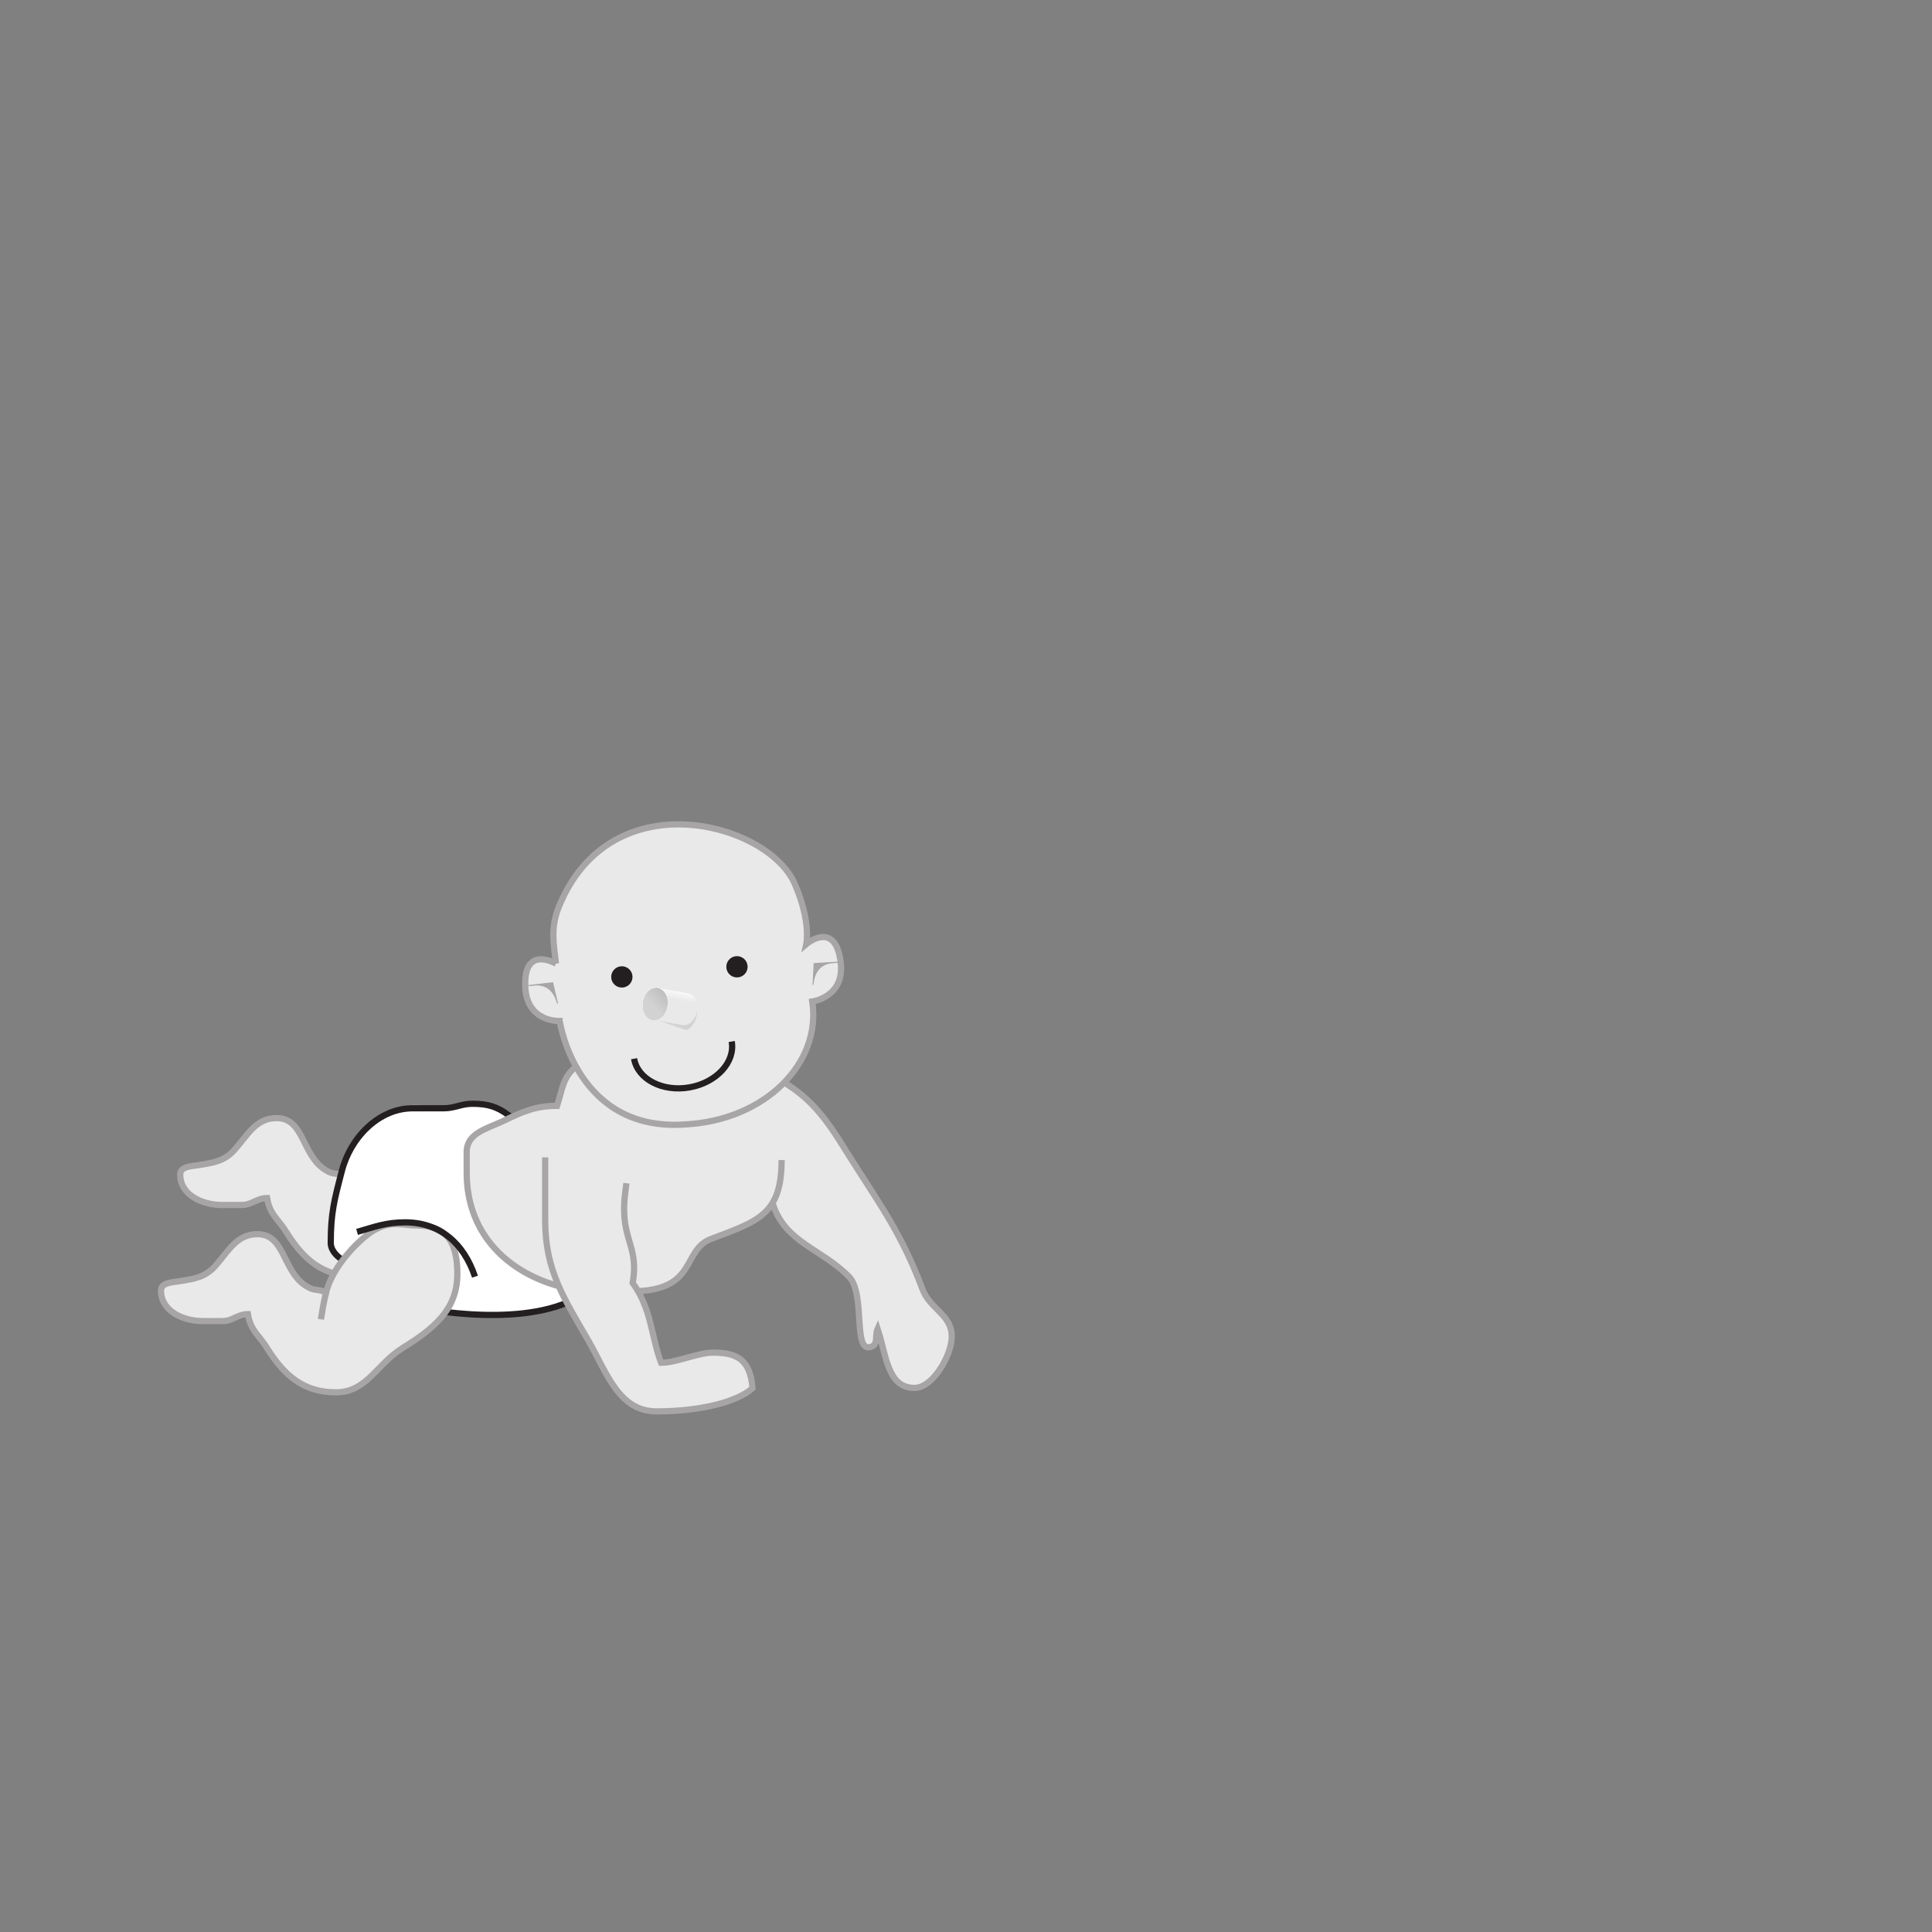 <svg:svg xmlns:dc="http://purl.org/dc/elements/1.1/" xmlns:ns2="http://creativecommons.org/ns#" xmlns:rdf="http://www.w3.org/1999/02/22-rdf-syntax-ns#" xmlns:svg="http://www.w3.org/2000/svg" height="314.867" id="svg4108" version="1.1" viewBox="-9.611 -132.071 314.867 314.867" width="314.867">
  <svg:rect x="-9.611" y="-132.071" width="314.867" height="314.867" fill="#808080" stroke="none"/>
  <svg:defs id="defs4110">
    <svg:clipPath clipPathUnits="userSpaceOnUse" id="clipPath700">
      <svg:path d="m487.89 345.41c0.2 1.131-0.325 2.169-1.172 2.318s-1.695-0.647-1.895-1.777c-0.199-1.131 0.326-2.169 1.173-2.319 0.847-0.149 1.695 0.647 1.894 1.778" id="path702" />
    </svg:clipPath>
    <svg:clipPath clipPathUnits="userSpaceOnUse" id="clipPath574">
      <svg:path d="m485.99 343.63 3.893-0.686c0.847-0.149 1.709 0.644 1.909 1.775 0.199 1.131-0.326 2.169-1.173 2.318l-3.935 0.694-0.694-4.101" id="path576" />
    </svg:clipPath>
    <svg:clipPath clipPathUnits="userSpaceOnUse" id="clipPath538">
      <svg:path clip-rule="evenodd" d="m413.99 375.43h125.58v-91.05h-125.58v91.05z" id="path540" />
    </svg:clipPath>
  </svg:defs>
  <svg:g id="layer1" transform="translate(-296.51 -480.87)">
    <svg:g id="g534" transform="matrix(1.25 0 0 -1.25 -214.27 944.54)">
      <svg:g clip-path="url(#clipPath538)" id="g536">
        <svg:path d="m571.39 407.08c-2.277 0.64-3.629 1.352-6.048 1.352-8.111 0-7.613-10.245-13.377-16.008-1.138 2.562-4.482 2.846-4.482 5.621 0 1.778 1.423 2.49 1.423 4.268 0 1.423-1.139 1.992-1.139 3.415 0 1.138 2.392 1.489 1.708 2.419-0.416 0.565-0.996 0.569-1.708 0.569-4.838 0-8.537-5.591-8.537-10.429 0-3.344 2.135-4.909 3.7-7.826 2.419-4.553 5.264-10.131 10.458-10.131 5.764 0 8.468 4.553 11.242 9.604 0 0 2.79-7.102 0.559-15.821 0 0-2.23-1.216-3.447-8.515l-0.725 0.173c3.342-3.761 6.683-4.292 11.463-5.951 3.851-1.328 5.975-2.833 10.025-2.833 2.5 0 3.872 0.775 6.373 0.775 0.973 0 2.978 0.177 3.951 0.177 6.244 12.225 5.297 24.86 3.815 32.348 1.916-0.191 0.547-0.117 2.392-0.632 3.462-0.967 4.593-1.085 7.724-1.526 8.749-1.232 10.655 2.086 12.572 2.23 0 0 4.416-1.397 10.139-1.014 1.389 0 2.366 2.136 2.366 3.525 0 3.162-0.575 5.536-3.737 5.536-0.767 0-1.246-0.383-2.012-0.383-0.958 0-2.656-0.581-2.656 0.377 0 0.575 0.766 1.724 0.766 2.299s-0.05 0.762-0.41 1.347c-1.658 2.701-3.785-4.215-6.947-4.215-2.443 0-3.539 0.838-7.265 0.015-5.286-1.168-6.132 7.856-11.546 7.856-2.826 0-4.168-1.916-6.994-1.916-1.246 0-1.198 3.018-1.198 3.018l-18.448 0.276z" fill="#e9e9e9" id="path542" stroke="#a7a5a6" stroke-miterlimit="3.864" stroke-width=".811" />
      </svg:g>
    </svg:g>
    <svg:path d="m351.11 530.31c2.833-1.558 4.461-0.709 6.94-0.709 4.957 0 6.515 2.975 6.515 7.931 0 5.841-3.966 8.957-8.922 12.038-4.32 2.69-5.808 7.223-10.906 7.223-5.205 0-8.393-2.726-11.189-7.223-1.311-2.125-2.691-2.833-3.116-5.522-1.665 0-2.479 1.133-4.144 1.133h-3.186c-3.292 0-6.834-1.664-6.834-4.956 0-1.346 1.806-1.346 3.116-1.559 2.442-0.389 4.178-0.672 5.806-2.549 2.196-2.514 3.47-5.099 6.799-5.099 4.461 0 4.072 5.878 7.79 8.356 1.629 1.061 1.594 0.389 3.399 1.133 1.099-4.461 5.723-8.981 7.933-10.196z" fill="#e9e9e9" id="path544" stroke="#a7a5a6" stroke-miterlimit="3.864" stroke-width="1.014" />
    <svg:path d="m343.18 540.5s-0.425 1.558-0.849 4.39" fill="none" id="path546" stroke="#a7a5a6" stroke-miterlimit="3.864" stroke-width="1.014" />
    <svg:path d="m369.76 530.52c-1.927-1.423-3.487-1.835-5.874-1.835-1.835 0-2.845 0.734-4.68 0.734h-5.048c-5.553 0-10.169 4.816-11.545 10.231-1.239 4.725-1.811 6.869-1.811 11.731 0 2.661 5.495 5.695 8.295 0.716 2.294-4.079 6.459 1.468 9.211 4.624l-4.588 4.954s16.956 3.854 26.719-1.1c9.762-4.955-10.68-30.055-10.68-30.055z" fill="#fff" id="path548" stroke="#231f20" stroke-miterlimit="3.864" stroke-width="1.014" />
    <svg:path d="m412.82 544.74c-1.749 2.982-5.062 4.086-10.016 5.961-4.543 1.719-3.393 7.656-11.852 8.516 2.179 3.876 2.254 7.92 3.694 11.671 2.527 0 5.95-1.651 8.477-1.651 3.851 0 6.056 1.101 6.421 5.794-2.567 2.316-8.76 3.784-15.621 3.784-6.138 0-8.064-6.138-11.072-11.432-1.994-3.459-3.73-6.289-4.986-9.229-8.994-2.569-14.905-8.957-14.905-18.18v-3.441c0-3.074 3.259-3.761 6.058-5.093 3.12-1.514 5.23-2.421 8.671-2.421 0.873-2.66 1.101-4.909 3.304-6.606l32.33 2.034c5.536 2.888 8.231 6.665 11.481 11.96 5.296 8.425 8.906 13.119 12.398 22.385 1.202 3.37 4.814 4.213 4.814 7.822 0 3.009-3.055 8.377-6.065 8.377-4.452 0-4.574-5.295-6.018-9.627-0.481 1.083 0.131 2.425-0.963 2.888-3.201 1.354-0.916-8.477-3.685-11.365-4.454-4.574-10.418-5.888-12.464-12.146" fill="#e9e9e9" id="path550" />
    <svg:path d="m413.32 524.45c5.536 2.888 8.231 6.665 11.481 11.96 5.296 8.425 8.906 13.119 12.398 22.385 1.202 3.37 4.814 4.213 4.814 7.822 0 3.009-3.055 8.377-6.065 8.377-4.452 0-4.574-5.295-6.018-9.627-0.481 1.083 0.131 2.425-0.963 2.888-3.201 1.354-0.916-8.477-3.685-11.365-4.454-4.574-10.352-5.537-12.399-11.795m1.399-7.24c0 8.905-3.851 9.963-11.48 12.85-4.714 1.784-2.297 8.035-11.852 8.516m-1.962-17.589c-0.241 1.925-0.417 2.889-0.361 4.814 0.136 4.662 2.31 6.209 1.386 11.429 3.126 4.357 3.007 8.787 4.631 13.018 2.527 0 5.95-1.651 8.477-1.651 3.851 0 6.056 1.101 6.421 5.794-2.567 2.316-8.76 3.784-15.621 3.784-6.138 0-8.064-6.138-11.072-11.432-4.093-7.1-7.101-11.552-7.101-19.736v-10.23m5.06-14.82c-2.203 1.698-2.249 3.763-3.121 6.423-3.441 0-5.551 0.907-8.671 2.421-2.799 1.331-6.058 2.019-6.058 5.093v3.441c0 9.223 5.874 15.829 14.868 18.399" fill="none" id="path552" stroke="#a7a5a6" stroke-miterlimit="3.864" stroke-width="1.014" />
    <svg:path d="m377.51 505.84s-5.356-3.141-5 3.877c0.29 5.736 5.607 5.481 5.607 5.481s2.655 18.168 20.53 16.85c12.856-0.684 22.154-9.905 20.635-20.029 0 0 5.335-0.709 4.625-6.407-0.868-6.974-5.598-2.951-5.598-2.951s0.807-3.683-1.907-9.871c-4.34-9.889-29.949-16.991-38.414 3.774-1.367 3.355-0.885 5.884-0.479 9.276z" fill="#e9e9e9" id="path554" stroke="#a7a5a6" stroke-miterlimit="3.864" stroke-width="1.014" />
    <svg:path d="m390.24 521.34c0.591 3.359 4.644 5.45 9.033 4.676 4.39-0.774 7.469-4.122 6.876-7.481" fill="none" id="path556" stroke="#231f20" stroke-miterlimit="3.864" stroke-width="1.014" />
    <svg:path d="m408.28 506.25c-0.061-0.705-0.682-1.226-1.386-1.164-0.705 0.061-1.226 0.682-1.164 1.386 0.061 0.705 0.682 1.226 1.386 1.164 0.705-0.061 1.226-0.682 1.164-1.386z" fill="#231f20" id="path558" stroke="#231f20" stroke-miterlimit="3.864" stroke-width=".912" />
    <svg:path d="m389.52 507.9c-0.061-0.704-0.682-1.225-1.386-1.164-0.705 0.062-1.226 0.684-1.164 1.387 0.061 0.705 0.682 1.225 1.386 1.164 0.705-0.061 1.226-0.682 1.164-1.387z" fill="#231f20" id="path560" stroke="#231f20" stroke-miterlimit="3.864" stroke-width=".912" />
    <svg:path d="m419.59 505.84-0.185 3.46s0.004-3.376 3.152-3.607c3.149-0.231-2.967 0.147-2.967 0.147z" fill="#a7a5a6" fill-rule="evenodd" id="path562" stroke="#a7a5a6" stroke-miterlimit="3.864" stroke-width=".172" />
    <svg:path d="m376.97 508.97 0.784 3.375s-0.59-3.324-3.731-3.005c-3.141 0.319 2.947-0.37 2.947-0.37z" fill="#a7a5a6" fill-rule="evenodd" id="path564" stroke="#a7a5a6" stroke-miterlimit="3.864" stroke-width=".172" />
    <svg:path d="m393.01 514.71 5.691 1.962c1.059-0.186 2.191-2.344 1.651-3.75l-7.343 1.788" fill="#d3d2d2" id="path566" />
    <svg:path d="m393.23 515 4.866 0.858c1.059 0.186 2.136-0.805 2.386-2.219 0.249-1.414-0.407-2.711-1.466-2.897l-4.919-0.868-0.868 5.126" fill="#e9e9e9" id="path568" />
    <svg:g id="g570" transform="matrix(1.25 0 0 -1.25 -214.27 944.54)">
      <svg:g clip-path="url(#clipPath574)" id="g572">
        <svg:path d="m492.51 347.26-6.366 1.122-0.12-0.681 6.365-1.122 0.121 0.681" fill="#fff" id="path578" />
        <svg:path d="m492.39 346.55 0.121 0.681-6.366 1.123-0.12-0.681 6.365-1.123" fill="#fff" id="path580" />
        <svg:path d="m492.38 346.52 0.12 0.681-6.366 1.122-0.12-0.681 6.366-1.122" fill="#fefefe" id="path582" />
        <svg:path d="m492.38 346.5 0.121 0.681-6.366 1.123-0.12-0.681 6.365-1.123" fill="#fefefe" id="path584" />
        <svg:path d="m492.37 346.47 0.121 0.681-6.366 1.122-0.12-0.681 6.365-1.122" fill="#fdfdfd" id="path586" />
        <svg:path d="m492.37 346.44 0.12 0.682-6.365 1.122-0.12-0.681 6.365-1.123" fill="#fdfdfd" id="path588" />
        <svg:path d="m492.36 346.41 0.12 0.681-6.365 1.122-0.12-0.681 6.365-1.122" fill="#fdfdfd" id="path590" />
        <svg:path d="m492.36 346.38 0.121 0.681-6.366 1.122-0.12-0.681 6.365-1.122" fill="#fcfcfc" id="path592" />
        <svg:path d="m492.35 346.35 0.121 0.681-6.366 1.123-0.12-0.681 6.365-1.123" fill="#fcfcfc" id="path594" />
        <svg:path d="m492.35 346.33 0.12 0.681-6.365 1.122-0.12-0.681 6.365-1.122" fill="#fbfbfb" id="path596" />
        <svg:path d="m492.34 346.3 0.12 0.681-6.365 1.123-0.12-0.681 6.365-1.123" fill="#fbfbfb" id="path598" />
        <svg:path d="m492.34 346.27 0.12 0.681-6.365 1.122-0.12-0.681 6.365-1.122" fill="#fbfbfb" id="path600" />
        <svg:path d="m492.33 346.24 0.12 0.682-6.365 1.122-0.12-0.681 6.365-1.123" fill="#fafafa" id="path602" />
        <svg:path d="m492.33 346.21 0.12 0.681-6.365 1.122-0.12-0.681 6.365-1.122" fill="#fafafa" id="path604" />
        <svg:path d="m492.32 346.18 0.12 0.681-6.365 1.122-0.12-0.681 6.365-1.122" fill="#faf9f9" id="path606" />
        <svg:path d="m492.32 346.16 0.12 0.681-6.365 1.122-0.121-0.681 6.366-1.122" fill="#f9f9f9" id="path608" />
        <svg:path d="m492.31 346.13 0.12 0.681-6.365 1.122-0.12-0.681 6.365-1.122" fill="#f9f9f9" id="path610" />
        <svg:path d="m492.31 346.1 0.12 0.681-6.365 1.122-0.12-0.681 6.365-1.122" fill="#f8f8f8" id="path612" />
        <svg:path d="m492.3 346.07 0.12 0.681-6.365 1.122-0.121-0.681 6.366-1.122" fill="#f8f8f8" id="path614" />
        <svg:path d="m492.3 346.04 0.12 0.681-6.365 1.123-0.121-0.682 6.366-1.122" fill="#f8f8f8" id="path616" />
        <svg:path d="m492.29 346.01 0.12 0.681-6.365 1.122-0.121-0.681 6.366-1.122" fill="#f7f7f7" id="path618" />
        <svg:path d="m492.29 345.98 0.12 0.681-6.365 1.123-0.12-0.681 6.365-1.123" fill="#f7f7f7" id="path620" />
        <svg:path d="m492.28 345.96 0.12 0.681-6.365 1.122-0.121-0.681 6.366-1.122" fill="#f6f6f6" id="path622" />
        <svg:path d="m492.28 345.93 0.12 0.682-6.365 1.122-0.121-0.681 6.366-1.123" fill="#f6f6f6" id="path624" />
        <svg:path d="m492.27 345.9 0.12 0.681-6.366 1.122-0.12-0.681 6.366-1.122" fill="#f6f6f6" id="path626" />
        <svg:path d="m492.27 345.87 0.12 0.682-6.365 1.122-0.121-0.681 6.366-1.123" fill="#f5f5f5" id="path628" />
        <svg:path d="m492.26 345.84 0.12 0.681-6.366 1.123-0.12-0.682 6.366-1.122" fill="#f5f5f5" id="path630" />
        <svg:path d="m492.26 345.81 0.12 0.681-6.366 1.122-0.12-0.681 6.366-1.122" fill="#f5f4f5" id="path632" />
        <svg:path d="m492.25 345.78 0.12 0.681-6.366 1.123-0.12-0.681 6.366-1.123" fill="#f4f4f4" id="path634" />
        <svg:path d="m492.25 345.76 0.12 0.681-6.366 1.122-0.12-0.681 6.366-1.122" fill="#f4f4f4" id="path636" />
        <svg:path d="m492.24 345.73 0.12 0.681-6.366 1.123-0.12-0.681 6.366-1.123" fill="#f3f3f3" id="path638" />
        <svg:path d="m492.24 345.7 0.12 0.681-6.366 1.122-0.12-0.681 6.366-1.122" fill="#f3f3f3" id="path640" />
        <svg:path d="m492.23 345.67 0.12 0.681-6.366 1.123-0.12-0.681 6.366-1.123" fill="#f3f2f3" id="path642" />
        <svg:path d="m492.23 345.64 0.12 0.681-6.366 1.122-0.12-0.681 6.366-1.122" fill="#f2f2f2" id="path644" />
        <svg:path d="m492.22 345.62 0.12 0.681-6.366 1.122-0.12-0.681 6.366-1.122" fill="#f2f2f2" id="path646" />
        <svg:path d="m492.22 345.59 0.12 0.681-6.366 1.122-0.12-0.681 6.366-1.122" fill="#f2f1f1" id="path648" />
        <svg:path d="m492.21 345.56 0.12 0.681-6.366 1.122-0.12-0.681 6.366-1.122" fill="#f1f1f1" id="path650" />
        <svg:path d="m492.21 345.53 0.12 0.681-6.366 1.123-0.12-0.682 6.366-1.122" fill="#f1f0f1" id="path652" />
        <svg:path d="m492.2 345.5 0.12 0.681-6.366 1.122-0.12-0.681 6.366-1.122" fill="#f0f0f0" id="path654" />
        <svg:path d="m492.2 345.47 0.12 0.681-6.366 1.123-0.12-0.682 6.366-1.122" fill="#f0f0f0" id="path656" />
        <svg:path d="m492.19 345.44 0.12 0.681-6.366 1.122-0.12-0.681 6.366-1.122" fill="#f0efef" id="path658" />
        <svg:path d="m492.19 345.42 0.12 0.681-6.366 1.123-0.12-0.681 6.366-1.123" fill="#efefef" id="path660" />
        <svg:path d="m492.18 345.39 0.12 0.681-6.366 1.122-0.12-0.681 6.366-1.122" fill="#efeeef" id="path662" />
        <svg:path d="m492.18 345.36 0.12 0.681-6.366 1.123-0.12-0.681 6.366-1.123" fill="#efeeee" id="path664" />
        <svg:path d="m492.17 345.33 0.12 0.681-6.366 1.122-0.12-0.681 6.366-1.122" fill="#eee" id="path666" />
        <svg:path d="m492.17 345.3 0.12 0.681-6.366 1.122-0.12-0.681 6.366-1.122" fill="#eeeded" id="path668" />
        <svg:path d="m492.16 345.27 0.12 0.681-6.366 1.122-0.12-0.681 6.366-1.122" fill="#ededed" id="path670" />
        <svg:path d="m492.16 345.24 0.12 0.681-6.366 1.122-0.12-0.681 6.366-1.122" fill="#ededed" id="path672" />
        <svg:path d="m492.15 345.22 0.12 0.681-6.366 1.123-0.12-0.681 6.366-1.123" fill="#edecec" id="path674" />
        <svg:path d="m492.15 345.19 0.12 0.681-6.366 1.122-0.12-0.681 6.366-1.122" fill="#ececec" id="path676" />
        <svg:path d="m492.14 345.16 0.12 0.681-6.366 1.123-0.12-0.681 6.366-1.123" fill="#ecebeb" id="path678" />
        <svg:path d="m492.14 345.13 0.12 0.681-6.366 1.122-0.12-0.681 6.366-1.122" fill="#ebebeb" id="path680" />
        <svg:path d="m492.13 345.1 0.12 0.681-6.366 1.123-0.12-0.681 6.366-1.123" fill="#ebebeb" id="path682" />
        <svg:path d="m492.13 345.07 0.12 0.681-6.366 1.122-0.12-0.681 6.366-1.122" fill="#ebeaea" id="path684" />
        <svg:path d="m492.12 345.05 0.12 0.681-6.366 1.122-0.12-0.681 6.366-1.122" fill="#eaeaea" id="path686" />
        <svg:path d="m492.12 345.02 0.121 0.681-6.366 1.122-0.12-0.681 6.365-1.122" fill="#eae9e9" id="path688" />
        <svg:path d="m492.11 344.99 0.121 0.681-6.366 1.122-0.12-0.681 6.365-1.122" fill="#e9e9e9" id="path690" />
        <svg:path d="m492.23 345.64-6.366 1.122-0.12-0.681 6.366-1.122 0.12 0.681" fill="#e9e9e9" id="path692" />
      </svg:g>
    </svg:g>
    <svg:path d="m395.59 512.78c0.25-1.414-0.406-2.711-1.465-2.897-1.059-0.186-2.119 0.809-2.369 2.221-0.249 1.414 0.407 2.711 1.466 2.899 1.059 0.186 2.119-0.809 2.368-2.223" fill="#fff" id="path694" />
    <svg:g id="g696" transform="matrix(1.25 0 0 -1.25 -214.27 944.54)">
      <svg:g clip-path="url(#clipPath700)" id="g698">
        <svg:path d="m484.98 347.42 3.131-3.223 1.367 1.529-3.013 3.127-1.485-1.433" fill="#bdbcbc" id="path704" />
        <svg:path d="m484.91 347.35 3.127-3.224 1.367 1.529-3.013 3.127-1.481-1.432" fill="#bebdbd" id="path706" />
        <svg:path d="m484.85 347.28 3.122-3.226 1.368 1.528-3.013 3.128-1.477-1.43" fill="#bfbebe" id="path708" />
        <svg:path d="m484.79 347.21 3.119-3.228 1.367 1.529-3.013 3.128-1.473-1.429" fill="#c0bebf" id="path710" />
        <svg:path d="m484.72 347.14 3.115-3.23 1.367 1.529-3.013 3.127-1.469-1.426" fill="#c0bfbf" id="path712" />
        <svg:path d="m484.66 347.07 3.11-3.231 1.368 1.529-3.013 3.127-1.465-1.425" fill="#c1c0c0" id="path714" />
        <svg:path d="m484.6 346.99 3.107-3.232 1.367 1.528-3.013 3.128-1.461-1.424" fill="#c2c1c1" id="path716" />
        <svg:path d="m484.53 346.92 3.103-3.235 1.367 1.529-3.013 3.128-1.457-1.422" fill="#c3c2c2" id="path718" />
        <svg:path d="m484.47 346.85 3.1-3.236 1.367 1.529-3.013 3.127-1.454-1.42" fill="#c4c3c3" id="path720" />
        <svg:path d="m484.41 346.78 3.095-3.238 1.367 1.529-3.013 3.127-1.449-1.418" fill="#c5c4c4" id="path722" />
        <svg:path d="m484.34 346.71 3.091-3.239 1.367 1.528-3.013 3.128-1.445-1.417" fill="#c5c4c5" id="path724" />
        <svg:path d="m484.28 346.64 3.086-3.242 1.368 1.529-3.013 3.127-1.441-1.414" fill="#c6c5c5" id="path726" />
        <svg:path d="m484.22 346.56 3.083-3.243 1.368 1.529-3.013 3.127-1.438-1.413" fill="#c7c6c6" id="path728" />
        <svg:path d="m484.15 346.49 3.079-3.244 1.367 1.529-3.013 3.127-1.433-1.412" fill="#c8c7c7" id="path730" />
        <svg:path d="m484.09 346.42 3.074-3.246 1.368 1.528-3.013 3.128-1.429-1.41" fill="#c9c8c8" id="path732" />
        <svg:path d="m484.03 346.35 3.071-3.248 1.368 1.529-3.013 3.128-1.426-1.409" fill="#cac9c9" id="path734" />
        <svg:path d="m483.96 346.28 3.067-3.25 1.367 1.529-3.013 3.127-1.421-1.406" fill="#cbcaca" id="path736" />
        <svg:path d="m483.9 346.21 3.064-3.251 1.367 1.529-3.013 3.127-1.418-1.405" fill="#cbcacb" id="path738" />
        <svg:path d="m483.84 346.14 3.059-3.252 1.367 1.528-3.012 3.128-1.414-1.404" fill="#cccbcb" id="path740" />
        <svg:path d="m483.77 346.06 3.055-3.255 1.367 1.529-3.013 3.128-1.409-1.402" fill="#cdcccc" id="path742" />
        <svg:path d="m483.71 345.99 3.051-3.256 1.367 1.529-3.013 3.127-1.405-1.4" fill="#cecdcd" id="path744" />
        <svg:path d="m483.65 345.92 3.047-3.258 1.368 1.529-3.013 3.127-1.402-1.398" fill="#cfcece" id="path746" />
        <svg:path d="m483.58 345.85 3.043-3.26 1.367 1.529-3.013 3.128-1.397-1.397" fill="#d0cfcf" id="path748" />
        <svg:path d="m483.52 345.78 3.04-3.261 1.367 1.529-3.013 3.127-1.394-1.395" fill="#d0d0d0" id="path750" />
        <svg:path d="m483.46 345.71 3.035-3.263 1.368 1.529-3.013 3.127-1.39-1.393" fill="#d1d0d1" id="path752" />
        <svg:path d="m483.39 345.63 3.031-3.264 1.367 1.529-3.013 3.127-1.385-1.392" fill="#d2d1d2" id="path754" />
        <svg:path d="m483.33 345.56 3.028-3.266 1.367 1.528-3.013 3.128-1.382-1.39" fill="#d3d2d2" id="path756" />
      </svg:g>
    </svg:g>
    <svg:path d="m347.98 549.23c2.833-1.558 4.461-0.708 6.94-0.708 4.956 0 6.515 2.974 6.515 7.93 0 5.843-3.966 8.957-8.922 12.038-4.32 2.691-5.808 7.223-10.906 7.223-5.205 0-8.393-2.726-11.189-7.223-1.31-2.124-2.691-2.831-3.116-5.522-1.665 0-2.479 1.133-4.143 1.133h-3.188c-3.292 0-6.834-1.664-6.834-4.956 0-1.345 1.806-1.345 3.116-1.558 2.442-0.39 4.178-0.672 5.806-2.55 2.196-2.513 3.47-5.098 6.799-5.098 4.461 0 4.072 5.878 7.79 8.355 1.629 1.062 1.594 0.39 3.399 1.134 1.099-4.461 5.723-8.982 7.933-10.198z" fill="#e9e9e9" id="path758" stroke="#a7a5a6" stroke-miterlimit="3.864" stroke-width="1.014" />
    <svg:path d="m340.05 559.43s-0.424 1.558-0.849 4.39" fill="none" id="path760" stroke="#a7a5a6" stroke-miterlimit="3.864" stroke-width="1.014" />
    <svg:path d="m345.09 549.57c2.967-0.855 4.729-1.559 7.848-1.559 5.635 0 9.56 3.42 11.371 8.854" fill="none" id="path762" stroke="#231f20" stroke-miterlimit="3.864" stroke-width="1.014" />
  </svg:g>
</svg:svg>